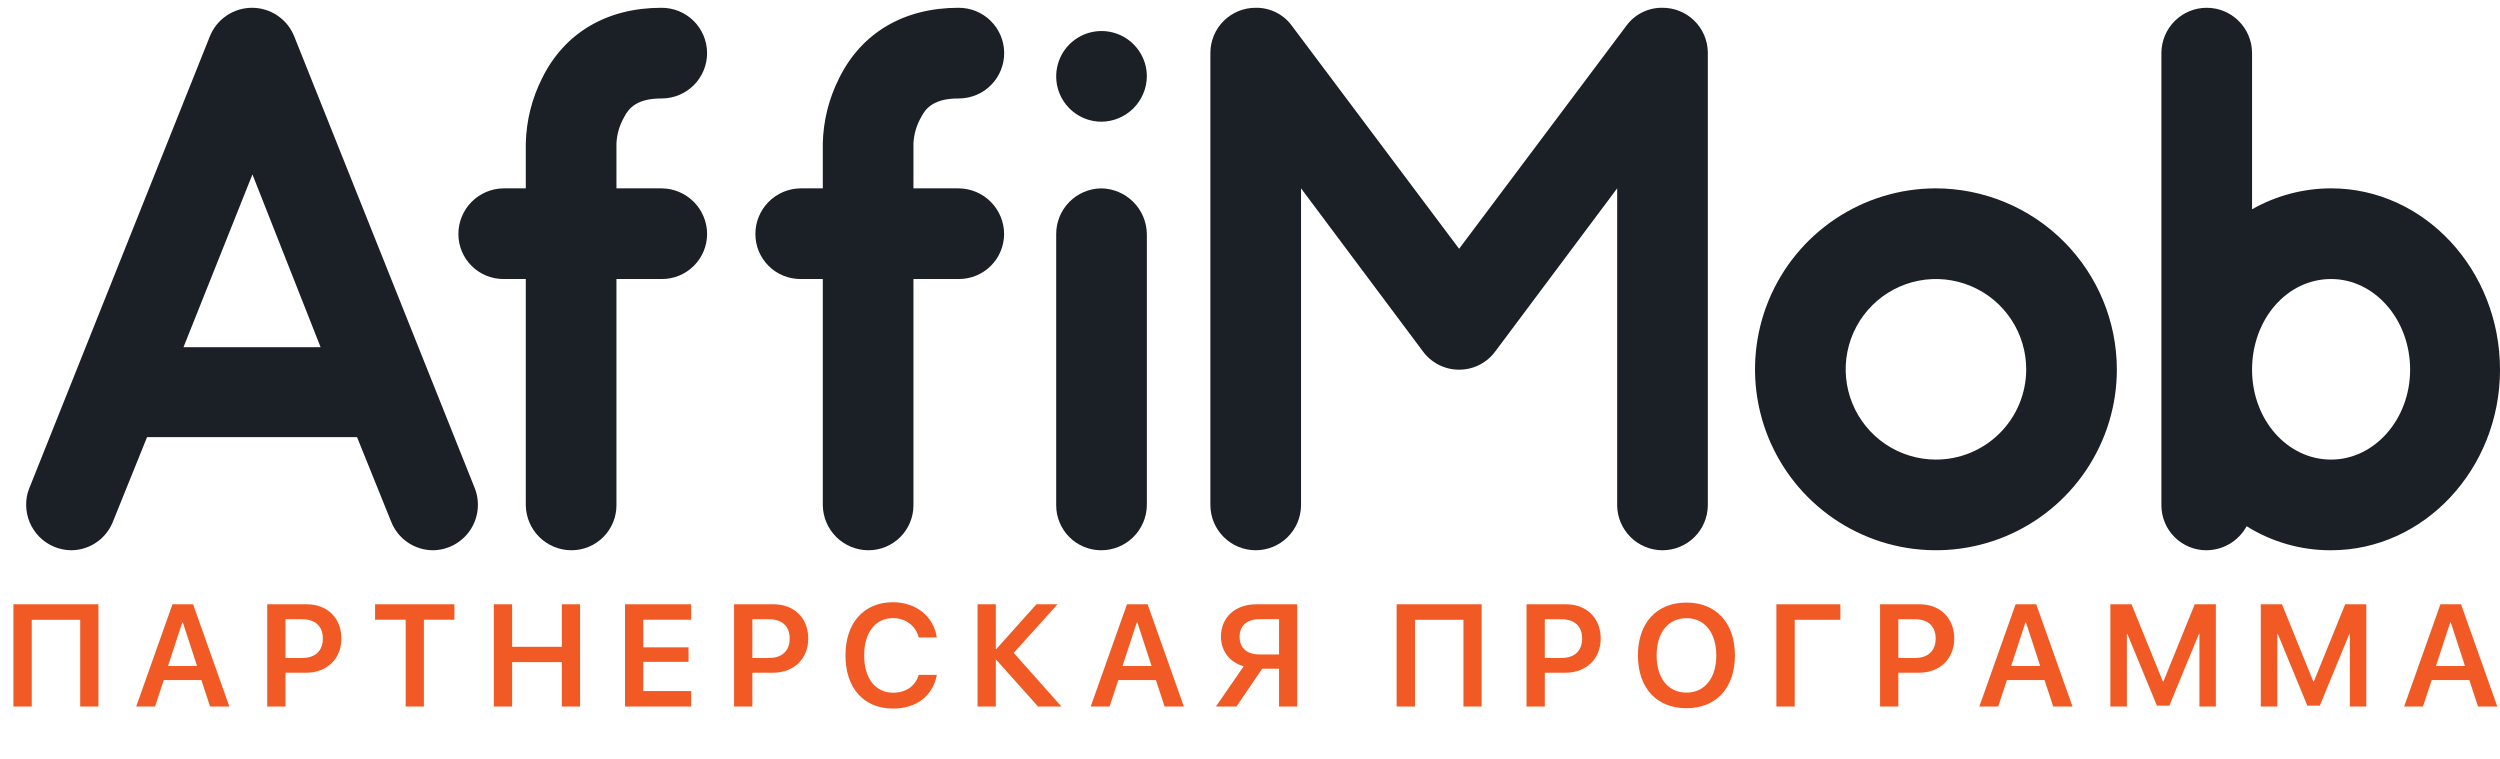 <svg width="224" height="68" viewBox="0 0 224 68" fill="none" xmlns="http://www.w3.org/2000/svg">
<g clip-path="url(#clip0_456_149)">
<path d="M144.898 45.276V16.876L133.999 31.458C133.625 31.974 133.135 32.394 132.568 32.684C132 32.974 131.373 33.124 130.736 33.124C130.099 33.124 129.471 32.974 128.904 32.684C128.337 32.394 127.846 31.974 127.473 31.458L116.573 16.876V45.276C116.564 46.347 116.132 47.371 115.371 48.125C114.61 48.879 113.583 49.302 112.512 49.302C111.441 49.302 110.413 48.879 109.652 48.125C108.892 47.371 108.46 46.347 108.45 45.276V4.725C108.455 3.652 108.885 2.625 109.647 1.87C110.409 1.114 111.44 0.693 112.512 0.697L112.546 0.697C113.167 0.691 113.78 0.833 114.336 1.111C114.891 1.388 115.372 1.794 115.74 2.295L130.735 22.292L145.732 2.295C146.099 1.794 146.581 1.388 147.136 1.111C147.691 0.833 148.304 0.691 148.925 0.697C149.998 0.684 151.032 1.097 151.8 1.846C152.568 2.595 153.007 3.618 153.021 4.691L153.021 4.725V45.276C153.012 46.347 152.58 47.371 151.82 48.126C151.059 48.88 150.031 49.303 148.96 49.303C147.889 49.303 146.861 48.88 146.1 48.126C145.339 47.371 144.907 46.347 144.898 45.276Z" fill="#1B1F26"/>
<path d="M189.671 33.125C189.665 36.328 188.709 39.458 186.925 42.119C185.141 44.78 182.609 46.853 179.648 48.075C176.687 49.298 173.431 49.616 170.289 48.99C167.148 48.363 164.263 46.819 161.998 44.554C159.733 42.288 158.19 39.403 157.563 36.261C156.937 33.119 157.255 29.862 158.477 26.901C159.7 23.94 161.772 21.407 164.433 19.623C167.093 17.839 170.223 16.883 173.426 16.876C177.734 16.878 181.865 18.59 184.912 21.637C187.958 24.684 189.67 28.816 189.671 33.125ZM181.549 33.125C181.556 31.525 181.088 29.959 180.205 28.625C179.322 27.29 178.063 26.248 176.588 25.63C175.113 25.011 173.487 24.844 171.917 25.149C170.347 25.455 168.902 26.219 167.766 27.345C166.63 28.472 165.854 29.91 165.535 31.478C165.216 33.045 165.369 34.673 165.975 36.154C166.581 37.634 167.612 38.902 168.938 39.797C170.265 40.691 171.826 41.172 173.426 41.179C174.488 41.184 175.541 40.979 176.524 40.577C177.507 40.174 178.401 39.582 179.155 38.834C179.91 38.087 180.509 37.197 180.92 36.218C181.33 35.238 181.544 34.187 181.549 33.125Z" fill="#1B1F26"/>
<path d="M224 33.125C224 42.012 217.196 49.303 208.865 49.303C206.19 49.316 203.566 48.569 201.298 47.151C200.944 47.801 200.423 48.343 199.788 48.722C199.152 49.101 198.427 49.301 197.688 49.303C196.62 49.302 195.596 48.878 194.841 48.123C194.086 47.367 193.662 46.344 193.661 45.276V4.725C193.67 3.654 194.102 2.629 194.863 1.875C195.623 1.12 196.651 0.697 197.722 0.697C198.794 0.697 199.822 1.12 200.582 1.875C201.343 2.629 201.775 3.654 201.784 4.725V18.751C203.943 17.525 206.382 16.879 208.865 16.876C217.196 16.876 224 24.167 224 33.125ZM215.947 33.125C215.947 28.611 212.753 25 208.865 25C204.908 25 201.784 28.611 201.784 33.125C201.784 37.569 204.908 41.179 208.865 41.179C212.753 41.179 215.947 37.569 215.947 33.125Z" fill="#1B1F26"/>
<path d="M42.543 43.748C42.782 44.362 42.868 45.025 42.795 45.68C42.722 46.335 42.492 46.962 42.123 47.508C41.755 48.054 41.259 48.503 40.679 48.816C40.099 49.128 39.452 49.296 38.794 49.303C37.983 49.301 37.192 49.055 36.523 48.596C35.855 48.138 35.34 47.489 35.045 46.734L31.99 39.166H13.176L10.121 46.734C9.826 47.489 9.311 48.138 8.642 48.596C7.974 49.055 7.183 49.301 6.372 49.303C5.308 49.291 4.29 48.863 3.538 48.111C2.785 47.358 2.357 46.34 2.345 45.276C2.33 44.753 2.425 44.233 2.623 43.748L18.799 3.267C19.1 2.509 19.622 1.859 20.296 1.401C20.971 0.943 21.767 0.698 22.583 0.698C23.398 0.698 24.195 0.943 24.869 1.401C25.544 1.859 26.066 2.509 26.366 3.267L42.543 43.748ZM28.727 31.111L22.618 15.627L16.439 31.111L28.727 31.111Z" fill="#1B1F26"/>
<path d="M63.357 20.973C63.354 21.504 63.247 22.03 63.042 22.52C62.837 23.01 62.537 23.454 62.159 23.828C61.782 24.202 61.335 24.498 60.843 24.699C60.352 24.901 59.825 25.003 59.294 25L59.261 25H55.234V45.276C55.233 46.344 54.809 47.367 54.054 48.123C53.299 48.878 52.275 49.302 51.208 49.303C50.133 49.305 49.1 48.884 48.334 48.13C47.567 47.376 47.128 46.351 47.111 45.276V25H45.098C44.03 24.999 43.007 24.575 42.252 23.82C41.497 23.065 41.072 22.041 41.071 20.973C41.069 19.898 41.491 18.865 42.245 18.099C42.998 17.332 44.023 16.893 45.098 16.877H47.111V12.849C47.158 10.82 47.656 8.828 48.569 7.016C50.583 2.92 54.401 0.698 59.261 0.698C60.337 0.69 61.373 1.109 62.141 1.864C62.908 2.619 63.344 3.648 63.354 4.725C63.363 5.802 62.944 6.838 62.19 7.606C61.435 8.374 60.407 8.811 59.33 8.822C59.307 8.822 59.284 8.822 59.261 8.822C57.108 8.822 56.345 9.655 55.928 10.488C55.512 11.208 55.273 12.018 55.234 12.849V16.877H59.261C60.347 16.878 61.387 17.311 62.155 18.079C62.923 18.846 63.355 19.887 63.357 20.973Z" fill="#1B1F26"/>
<path d="M89.968 20.973C89.966 21.504 89.859 22.03 89.653 22.52C89.448 23.01 89.148 23.454 88.771 23.828C88.393 24.202 87.946 24.498 87.454 24.699C86.963 24.901 86.436 25.003 85.905 25L85.872 25H81.845V45.276C81.845 46.344 81.42 47.367 80.665 48.123C79.91 48.878 78.887 49.302 77.819 49.303C76.744 49.305 75.711 48.884 74.945 48.13C74.178 47.376 73.739 46.351 73.723 45.276V25H71.71C70.642 24.999 69.618 24.575 68.863 23.82C68.108 23.065 67.683 22.041 67.683 20.973C67.681 19.898 68.102 18.865 68.856 18.099C69.609 17.332 70.635 16.893 71.71 16.877H73.723V12.849C73.769 10.82 74.267 8.828 75.181 7.016C77.194 2.92 81.012 0.698 85.872 0.698C86.406 0.693 86.936 0.793 87.431 0.992C87.926 1.192 88.377 1.487 88.758 1.861C89.139 2.235 89.442 2.68 89.651 3.172C89.86 3.663 89.969 4.191 89.974 4.725C89.979 5.259 89.878 5.788 89.678 6.283C89.477 6.778 89.182 7.229 88.807 7.609C88.433 7.99 87.987 8.293 87.495 8.501C87.003 8.709 86.476 8.818 85.942 8.822C85.919 8.822 85.895 8.822 85.872 8.822C83.72 8.822 82.957 9.655 82.54 10.488C82.123 11.208 81.885 12.018 81.845 12.849V16.877H85.872C86.958 16.878 87.999 17.311 88.766 18.079C89.534 18.846 89.966 19.887 89.968 20.973Z" fill="#1B1F26"/>
<path d="M98.661 10.905C97.861 10.898 97.081 10.655 96.418 10.206C95.755 9.757 95.24 9.122 94.937 8.381C94.634 7.64 94.557 6.827 94.715 6.042C94.872 5.257 95.258 4.536 95.824 3.97C96.39 3.404 97.111 3.018 97.895 2.86C98.68 2.703 99.494 2.78 100.234 3.083C100.975 3.386 101.61 3.902 102.059 4.564C102.508 5.227 102.751 6.008 102.758 6.808C102.756 7.894 102.323 8.935 101.556 9.703C100.788 10.471 99.747 10.903 98.661 10.905ZM94.635 45.276V20.973C94.633 19.898 95.055 18.865 95.808 18.099C96.562 17.332 97.587 16.893 98.661 16.877C99.743 16.89 100.777 17.326 101.543 18.091C102.308 18.857 102.744 19.891 102.758 20.973V45.276C102.741 46.351 102.302 47.376 101.536 48.13C100.769 48.884 99.736 49.305 98.661 49.303C97.594 49.302 96.57 48.878 95.815 48.123C95.06 47.367 94.636 46.344 94.635 45.276Z" fill="#1B1F26"/>
</g>
<path d="M8.818 63.303H7.186V55.534H2.845V63.303H1.201V54.144H8.818V63.303ZM18.824 63.303L18.044 60.936H14.673L13.892 63.303H12.204L15.454 54.144H17.301L20.551 63.303H18.824ZM16.336 55.762L15.054 59.672H17.656L16.381 55.762H16.336ZM23.943 54.144H27.504C29.326 54.144 30.589 55.382 30.589 57.21C30.589 59.038 29.288 60.276 27.434 60.276H25.581V63.303H23.943V54.144ZM25.581 55.483V58.955H27.066C28.241 58.955 28.926 58.32 28.926 57.21C28.926 56.111 28.247 55.483 27.073 55.483H25.581ZM37.981 63.303H36.349V55.528H33.607V54.144H40.716V55.528H37.981V63.303ZM51.974 63.303H50.342V59.33H45.886V63.303H44.248V54.144H45.886V57.952H50.342V54.144H51.974V63.303ZM61.929 61.92V63.303H56.001V54.144H61.929V55.528H57.638V58.003H61.694V59.304H57.638V61.92H61.929ZM65.772 54.144H69.333C71.155 54.144 72.418 55.382 72.418 57.21C72.418 59.038 71.117 60.276 69.264 60.276H67.41V63.303H65.772V54.144ZM67.41 55.483V58.955H68.895C70.07 58.955 70.755 58.32 70.755 57.21C70.755 56.111 70.076 55.483 68.902 55.483H67.41ZM80.013 63.487C77.398 63.487 75.754 61.659 75.754 58.72C75.754 55.8 77.41 53.96 80.013 53.96C82.082 53.96 83.663 55.236 83.936 57.114H82.317C82.044 56.061 81.143 55.382 80.013 55.382C78.439 55.382 77.429 56.676 77.429 58.72C77.429 60.777 78.432 62.066 80.019 62.066C81.174 62.066 82.019 61.475 82.317 60.466H83.942C83.593 62.345 82.12 63.487 80.013 63.487ZM90.832 58.498L95.104 63.303H93.009L89.277 59.127H89.226V63.303H87.588V54.144H89.226V58.149H89.277L92.863 54.144H94.755L90.832 58.498ZM104.349 63.303L103.568 60.936H100.197L99.417 63.303H97.728L100.978 54.144H102.825L106.075 63.303H104.349ZM101.861 55.762L100.578 59.672H103.181L101.905 55.762H101.861ZM114.603 58.638V55.477H112.857C111.734 55.477 111.067 56.061 111.067 57.057C111.067 58.06 111.727 58.638 112.857 58.638H114.603ZM113.092 59.92L110.788 63.303H108.947L111.435 59.698C110.217 59.355 109.398 58.365 109.398 57.051C109.398 55.324 110.655 54.144 112.578 54.144H116.228V63.303H114.603V59.92H113.092ZM132.756 63.303H131.125V55.534H126.783V63.303H125.139V54.144H132.756V63.303ZM136.777 54.144H140.338C142.16 54.144 143.423 55.382 143.423 57.21C143.423 59.038 142.122 60.276 140.268 60.276H138.415V63.303H136.777V54.144ZM138.415 55.483V58.955H139.9C141.074 58.955 141.76 58.32 141.76 57.21C141.76 56.111 141.081 55.483 139.906 55.483H138.415ZM151.106 53.991C153.772 53.991 155.448 55.813 155.448 58.727C155.448 61.64 153.772 63.456 151.106 63.456C148.434 63.456 146.758 61.64 146.758 58.727C146.758 55.813 148.434 53.991 151.106 53.991ZM151.106 55.388C149.469 55.388 148.434 56.683 148.434 58.727C148.434 60.764 149.469 62.059 151.106 62.059C152.738 62.059 153.779 60.764 153.779 58.727C153.779 56.683 152.738 55.388 151.106 55.388ZM160.808 63.303H159.164V54.144H164.896V55.534H160.808V63.303ZM168.454 54.144H172.015C173.836 54.144 175.1 55.382 175.1 57.21C175.1 59.038 173.798 60.276 171.945 60.276H170.091V63.303H168.454V54.144ZM170.091 55.483V58.955H171.577C172.751 58.955 173.436 58.32 173.436 57.21C173.436 56.111 172.757 55.483 171.583 55.483H170.091ZM183.97 63.303L183.189 60.936H179.819L179.038 63.303H177.349L180.599 54.144H182.447L185.697 63.303H183.97ZM181.482 55.762L180.199 59.672H182.802L181.526 55.762H181.482ZM198.541 63.303H197.068V56.803H197.023L194.376 63.227H193.259L190.612 56.803H190.568V63.303H189.089V54.144H190.987L193.792 61.056H193.843L196.649 54.144H198.541V63.303ZM212.019 63.303H210.547V56.803H210.502L207.855 63.227H206.738L204.091 56.803H204.047V63.303H202.568V54.144H204.466L207.271 61.056H207.322L210.128 54.144H212.019V63.303ZM222.032 63.303L221.251 60.936H217.881L217.1 63.303H215.412L218.662 54.144H220.509L223.759 63.303H222.032ZM219.544 55.762L218.262 59.672H220.864L219.588 55.762H219.544Z" fill="#F15A24"/>
<defs>
<clipPath id="clip0_456_149">
<rect width="221.656" height="48.607" fill="white" transform="translate(2.344 0.697)"/>
</clipPath>
</defs>
</svg>
